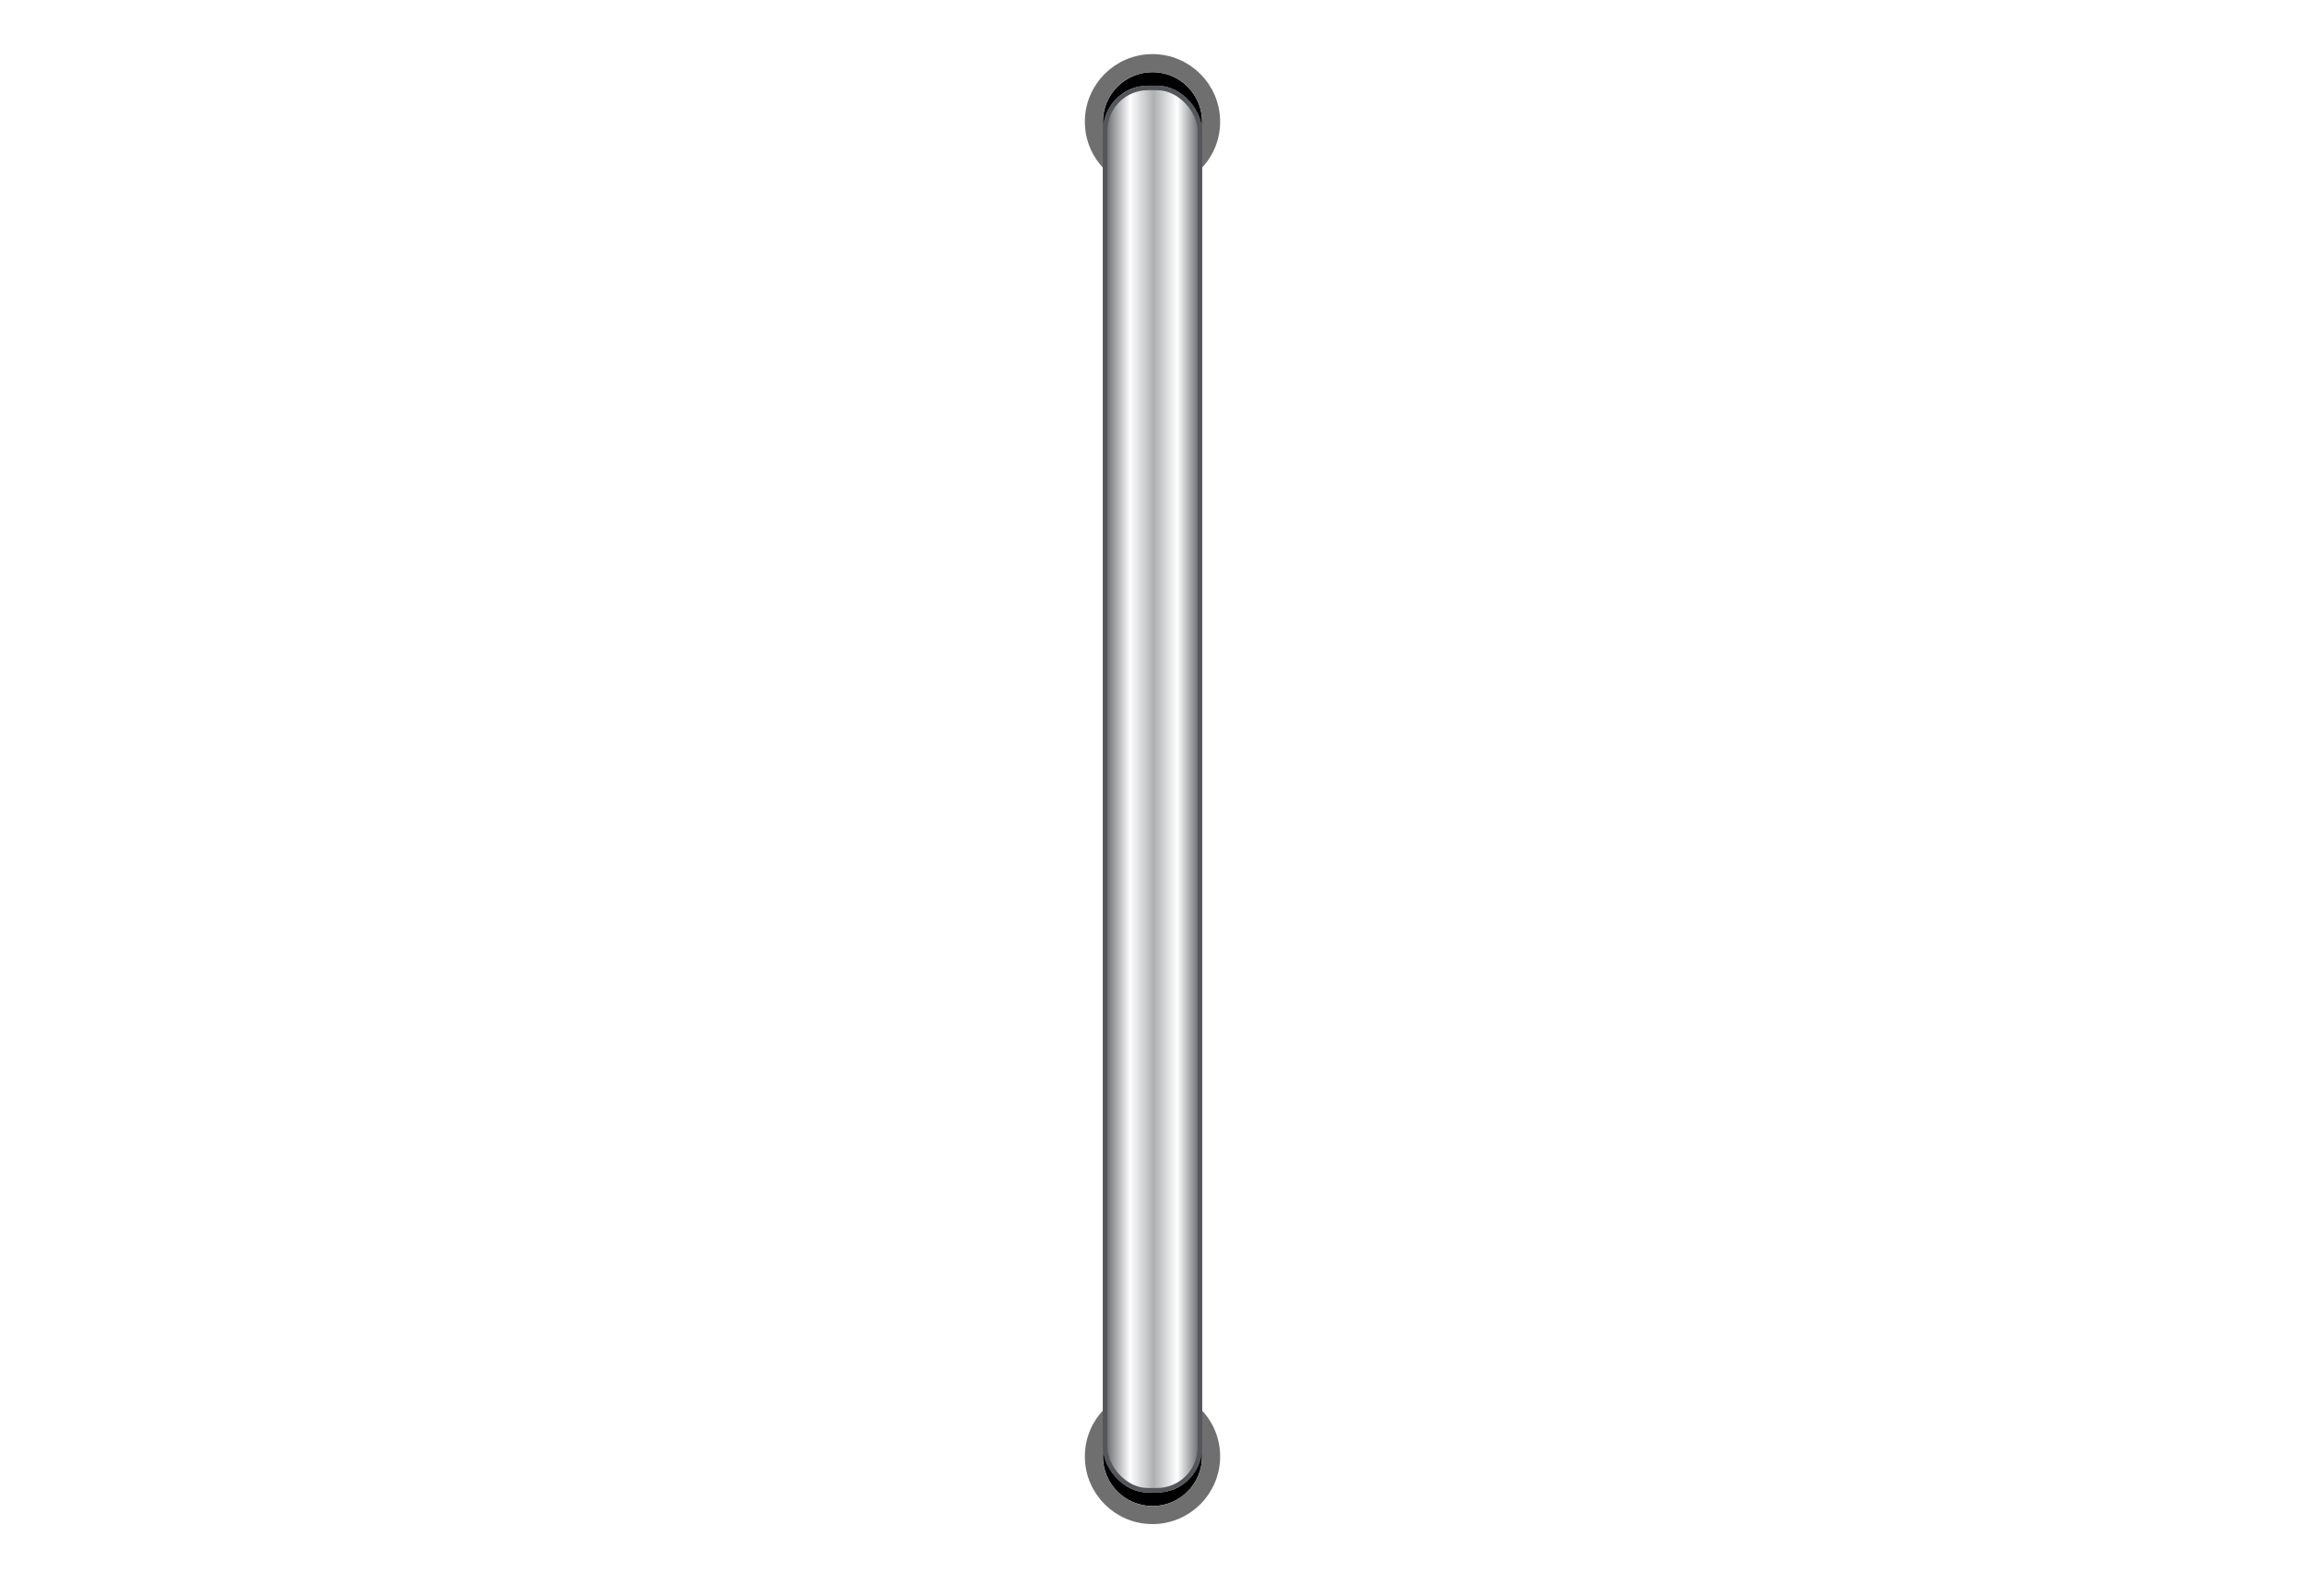 <svg xmlns="http://www.w3.org/2000/svg" xmlns:xlink="http://www.w3.org/1999/xlink" width="800" height="554" viewBox="681 225 54 354">
  <defs>
    <filter id="Ellipse_28" x="681" y="225" width="54" height="54" filterUnits="userSpaceOnUse">
      <feOffset input="SourceAlpha"/>
      <feGaussianBlur stdDeviation="4" result="blur"/>
      <feFlood flood-opacity="0.502"/>
      <feComposite operator="in" in2="blur"/>
      <feComposite in="SourceGraphic"/>
    </filter>
    <filter id="Ellipse_29" x="681" y="521" width="54" height="54" filterUnits="userSpaceOnUse">
      <feOffset input="SourceAlpha"/>
      <feGaussianBlur stdDeviation="4" result="blur-2"/>
      <feFlood flood-opacity="0.502"/>
      <feComposite operator="in" in2="blur-2"/>
      <feComposite in="SourceGraphic"/>
    </filter>
    <linearGradient id="linear-gradient" x1="1" y1="0.978" x2="0" y2="0.978" gradientUnits="objectBoundingBox">
      <stop offset="0" stop-color="#53565a"/>
      <stop offset="0.251" stop-color="#fff"/>
      <stop offset="0.488" stop-color="#adafb1"/>
      <stop offset="0.725" stop-color="#fff"/>
      <stop offset="1" stop-color="#53565a"/>
    </linearGradient>
    <clipPath id="clip-first_page">
      <rect width="800" height="800"/>
    </clipPath>
  </defs>
  <g id="first_page" data-name="first page" clip-path="url(#clip-first_page)">
    <g id="Group_460" data-name="Group 460" transform="translate(638 220)">
      <g id="Group_452" data-name="Group 452">
        <g transform="matrix(1, 0, 0, 1, -638, -220)" filter="url(#Ellipse_28)">
          <g id="Ellipse_28-2" data-name="Ellipse 28" transform="translate(697 241)" stroke="#6f6f6f" stroke-width="4">
            <circle cx="11" cy="11" r="11" stroke="none"/>
            <circle cx="11" cy="11" r="13" fill="none"/>
          </g>
        </g>
        <g transform="matrix(1, 0, 0, 1, -638, -220)" filter="url(#Ellipse_29)">
          <g id="Ellipse_29-2" data-name="Ellipse 29" transform="translate(697 537)" stroke="#6f6f6f" stroke-width="4">
            <circle cx="11" cy="11" r="11" stroke="none"/>
            <circle cx="11" cy="11" r="13" fill="none"/>
          </g>
        </g>
        <g id="Rectangle_109" data-name="Rectangle 109" transform="translate(59 24)" stroke="#53565a" stroke-width="1" fill="url(#linear-gradient)">
          <rect width="22" height="312" rx="10" stroke="none"/>
          <rect x="0.5" y="0.5" width="21" height="311" rx="9.5" fill="none"/>
        </g>
      </g>
    </g>
  </g>
</svg>
